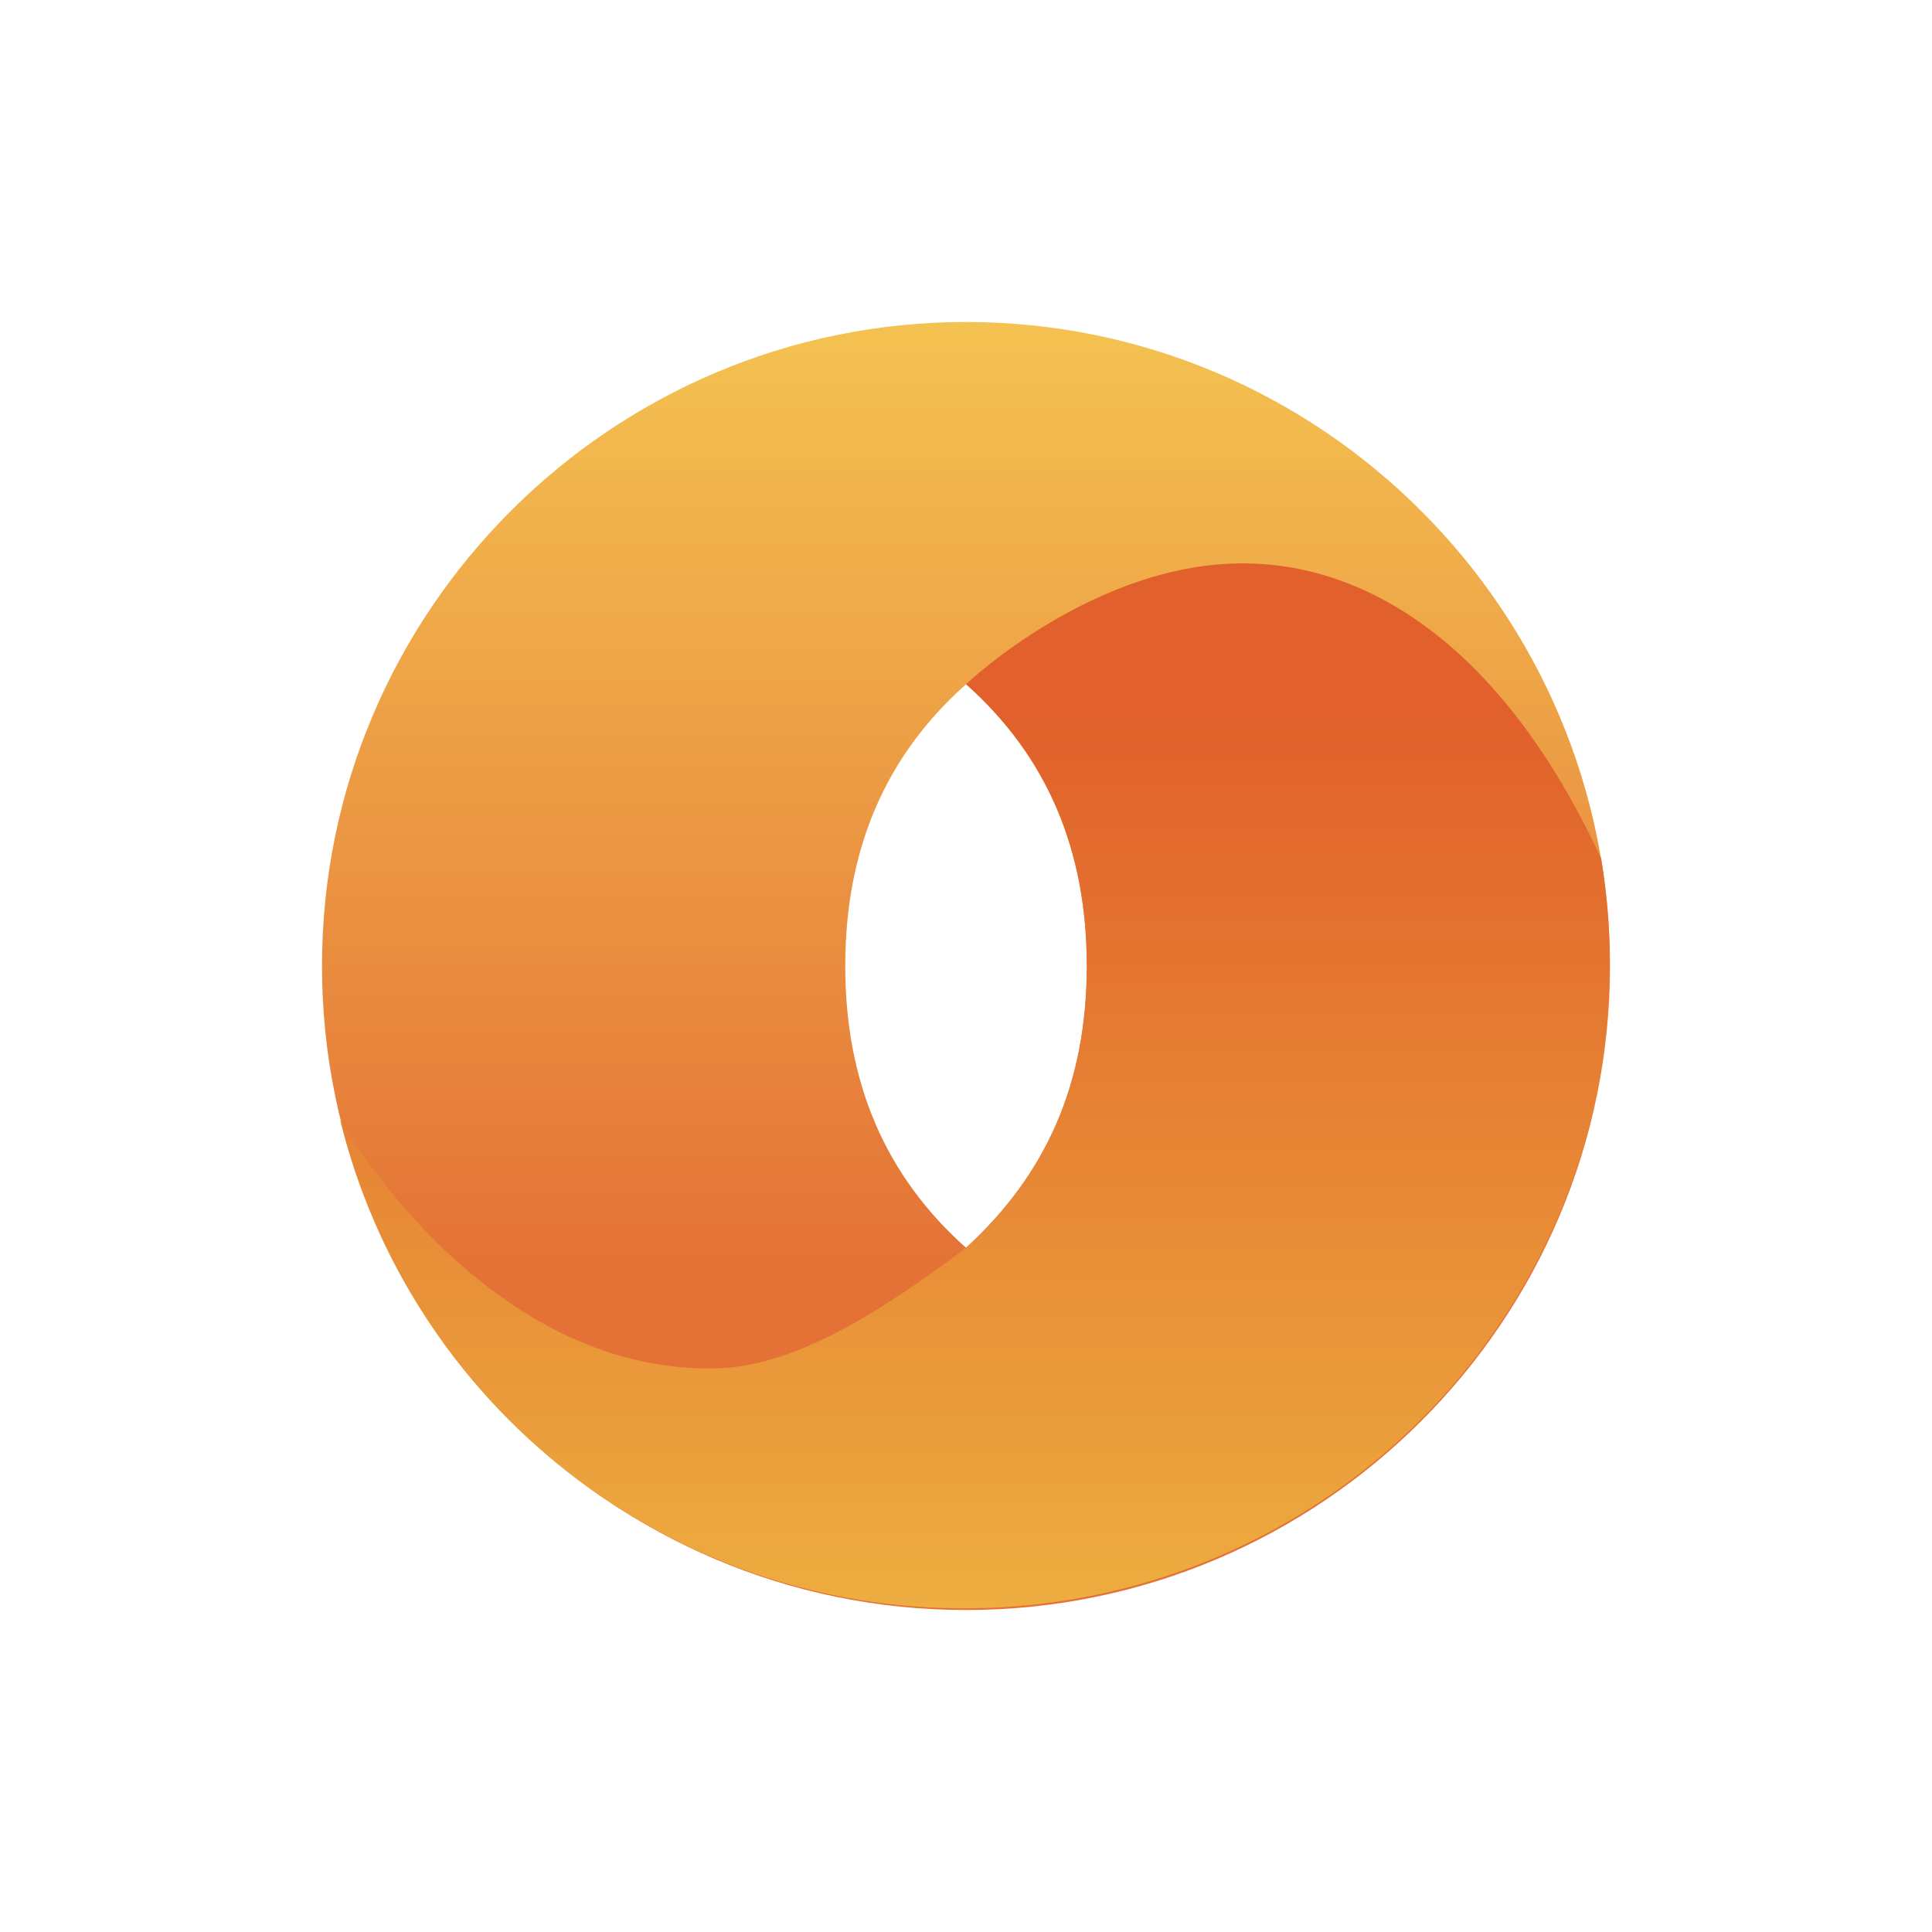 <svg width="24" height="24" viewBox="0 0 24 24" fill="none" xmlns="http://www.w3.org/2000/svg">
<path fill-rule="evenodd" clip-rule="evenodd" d="M12 4C16.41 4 20 7.59 20 12C20 16.41 16.41 20 12 20C7.59 20 4 16.41 4 12C4 7.59 7.59 4 12 4ZM12 15.5C11 14.61 10.5 13.45 10.5 12C10.5 10.55 11 9.39 12 8.5C13 9.39 13.5 10.55 13.5 12C13.5 13.45 13 14.585 12 15.5Z" fill="url(#paint0_linear_328_38654)"/>
<path d="M4.226 13.914C4.256 13.964 6.011 17.049 8.876 16.999C9.811 16.984 10.846 16.374 12.001 15.499C13.001 14.609 13.501 13.449 13.501 11.999C13.501 10.549 13.001 9.389 12.001 8.499C12.001 8.499 13.611 6.964 15.501 6.999C16.98 7.024 18.651 7.994 19.89 10.664C20.08 11.809 20.017 12.982 19.708 14.102C19.399 15.221 18.85 16.26 18.1 17.146C17.349 18.032 16.415 18.744 15.362 19.233C14.309 19.722 13.162 19.977 12.001 19.979C10.212 19.988 8.472 19.394 7.062 18.294C5.651 17.194 4.652 15.651 4.226 13.914Z" fill="url(#paint1_linear_328_38654)"/>
<defs>
<linearGradient id="paint0_linear_328_38654" x1="12" y1="4" x2="12" y2="17.25" gradientUnits="userSpaceOnUse">
<stop stop-color="#F4C251"/>
<stop offset="0.89" stop-color="#E47236"/>
</linearGradient>
<linearGradient id="paint1_linear_328_38654" x1="12.111" y1="6.998" x2="12.111" y2="19.978" gradientUnits="userSpaceOnUse">
<stop offset="0.15" stop-color="#E1602B"/>
<stop offset="1" stop-color="#EDAD3F"/>
</linearGradient>
</defs>
</svg>
